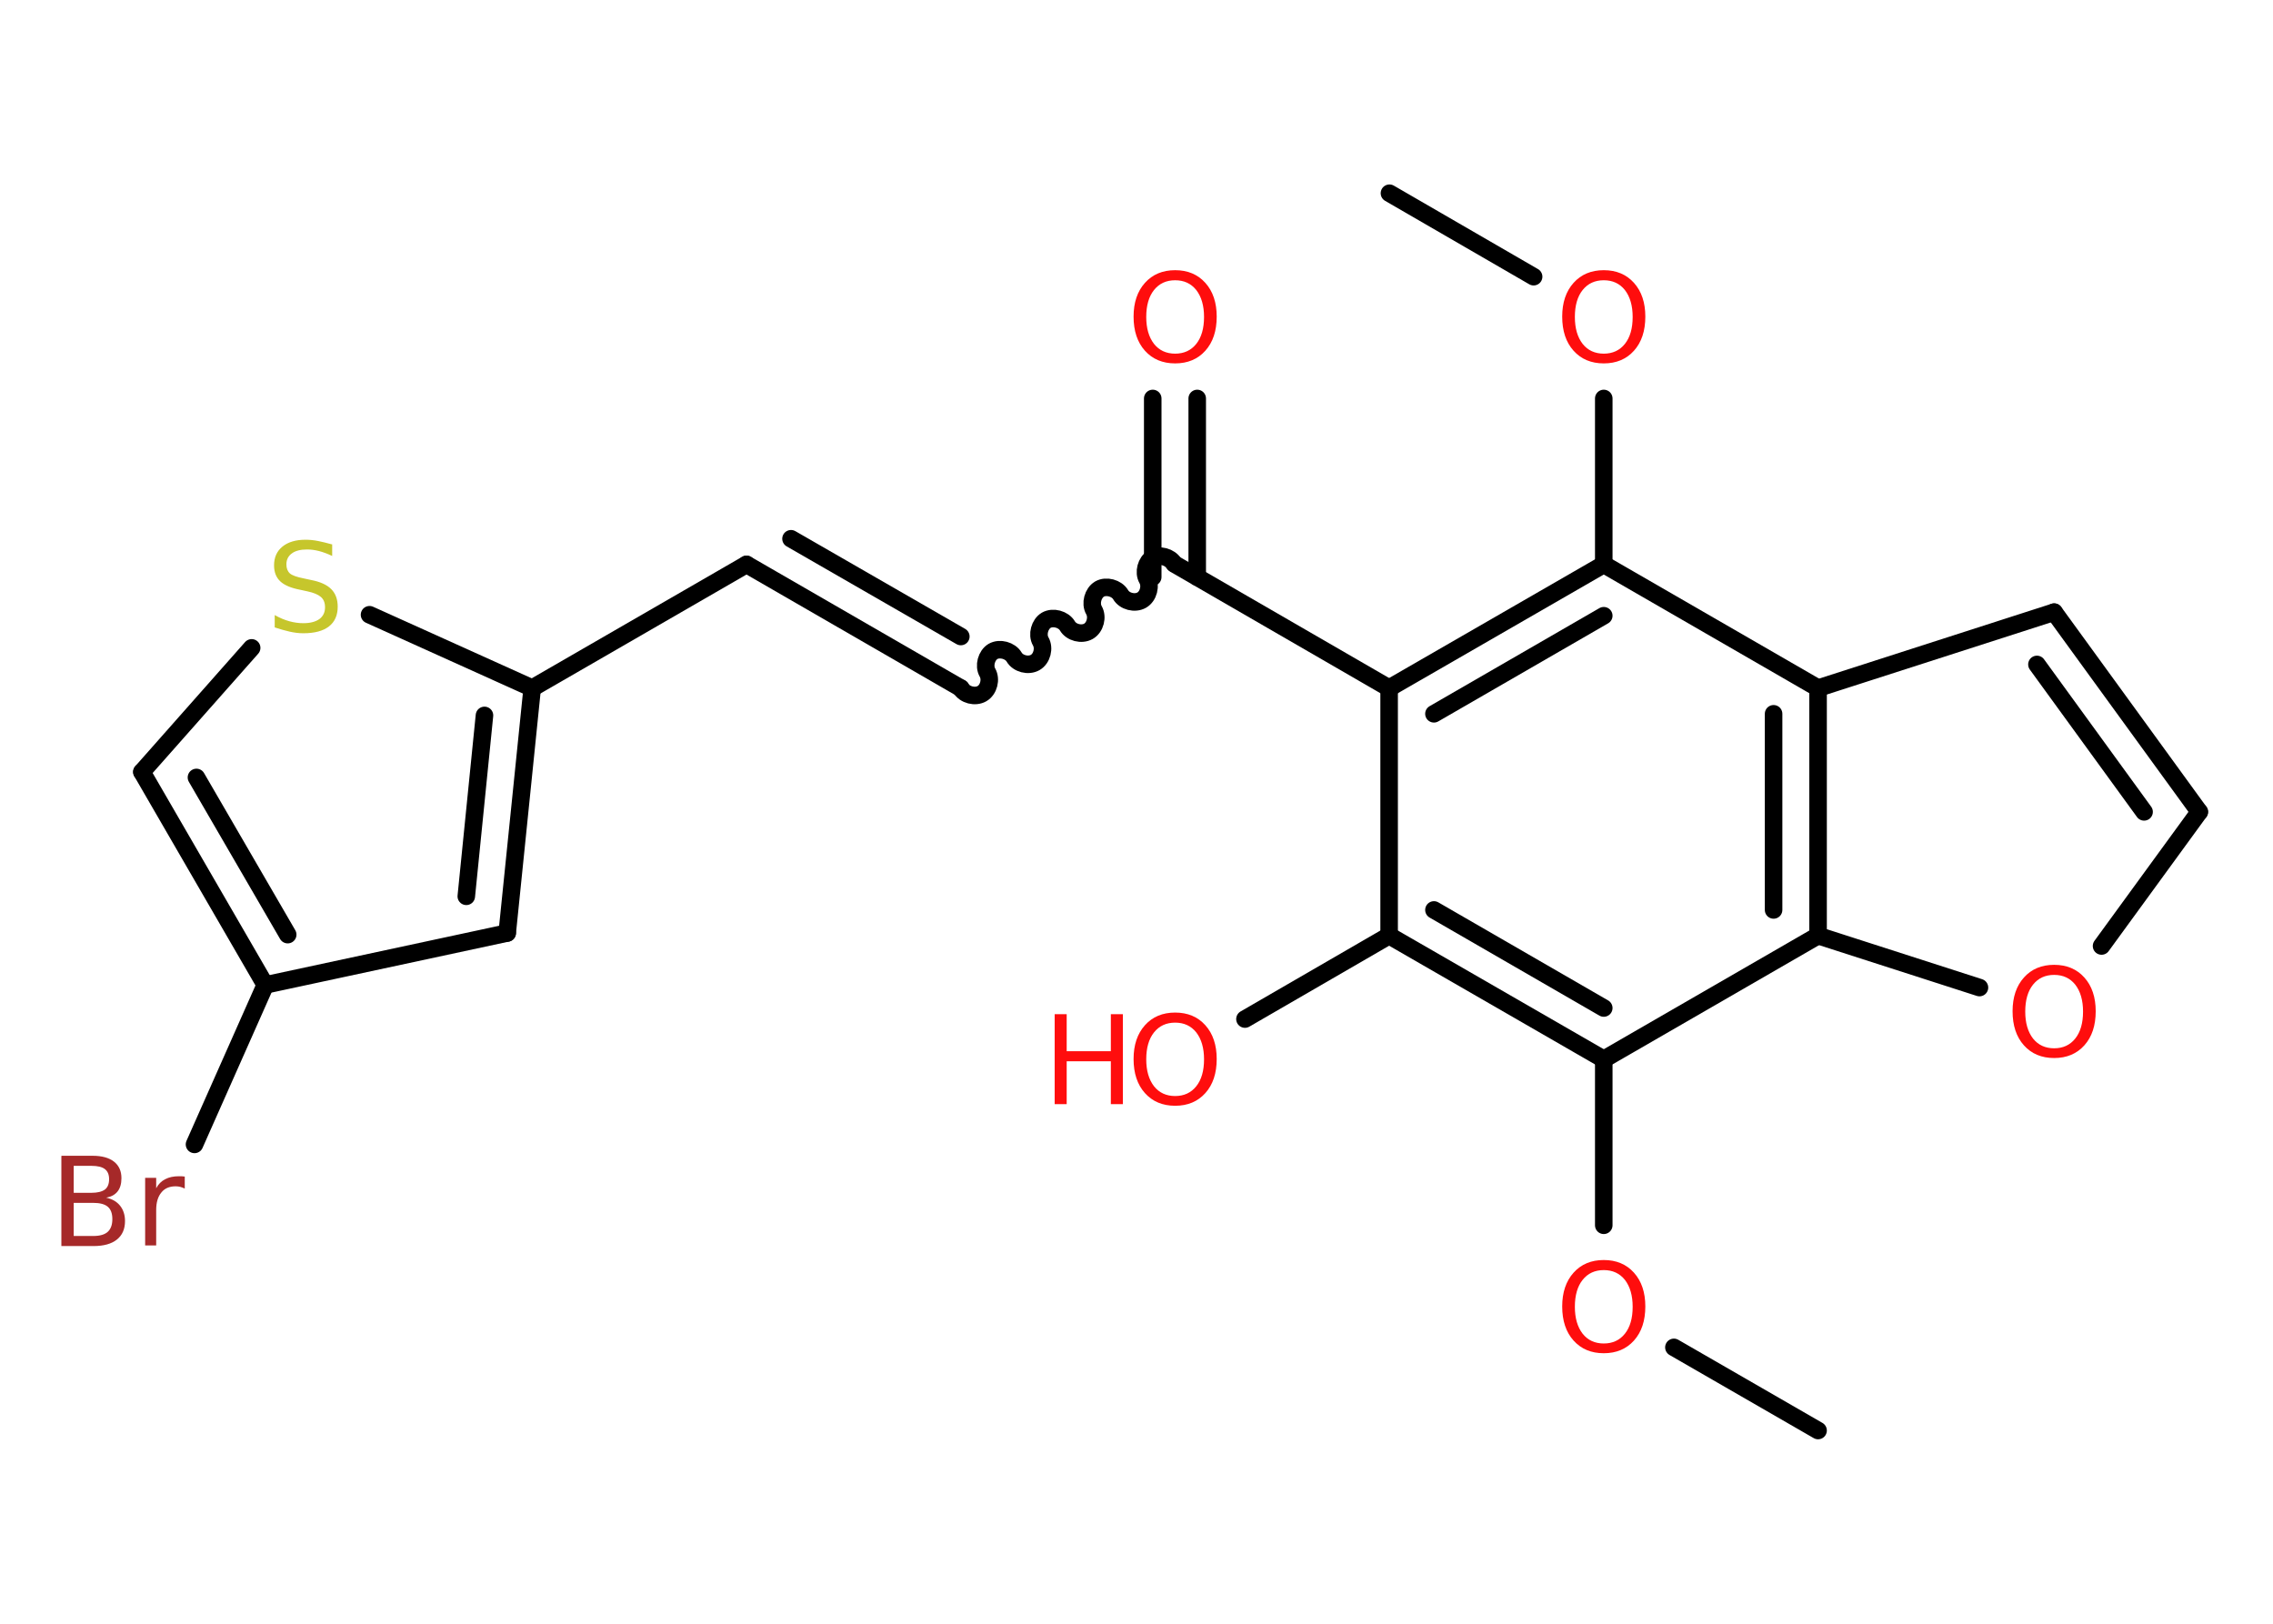 <?xml version='1.0' encoding='UTF-8'?>
<!DOCTYPE svg PUBLIC "-//W3C//DTD SVG 1.1//EN" "http://www.w3.org/Graphics/SVG/1.1/DTD/svg11.dtd">
<svg version='1.2' xmlns='http://www.w3.org/2000/svg' xmlns:xlink='http://www.w3.org/1999/xlink' width='70.0mm' height='50.0mm' viewBox='0 0 70.0 50.0'>
  <desc>Generated by the Chemistry Development Kit (http://github.com/cdk)</desc>
  <g stroke-linecap='round' stroke-linejoin='round' stroke='#000000' stroke-width='.54' fill='#FF0D0D'>
    <rect x='.0' y='.0' width='70.0' height='50.0' fill='#FFFFFF' stroke='none'/>
    <g id='mol1' class='mol'>
      <line id='mol1bnd1' class='bond' x1='42.79' y1='5.95' x2='47.23' y2='8.52'/>
      <line id='mol1bnd2' class='bond' x1='49.39' y1='12.27' x2='49.39' y2='17.38'/>
      <g id='mol1bnd3' class='bond'>
        <line x1='49.39' y1='17.38' x2='42.78' y2='21.19'/>
        <line x1='49.39' y1='18.96' x2='44.16' y2='21.98'/>
      </g>
      <line id='mol1bnd4' class='bond' x1='42.78' y1='21.19' x2='36.19' y2='17.38'/>
      <g id='mol1bnd5' class='bond'>
        <line x1='35.5' y1='17.77' x2='35.5' y2='12.27'/>
        <line x1='36.87' y1='17.77' x2='36.87' y2='12.27'/>
      </g>
      <path id='mol1bnd6' class='bond' d='M29.59 21.19c.12 .21 .44 .29 .65 .17c.21 -.12 .29 -.44 .17 -.65c-.12 -.21 -.03 -.53 .17 -.65c.21 -.12 .53 -.03 .65 .17c.12 .21 .44 .29 .65 .17c.21 -.12 .29 -.44 .17 -.65c-.12 -.21 -.03 -.53 .17 -.65c.21 -.12 .53 -.03 .65 .17c.12 .21 .44 .29 .65 .17c.21 -.12 .29 -.44 .17 -.65c-.12 -.21 -.03 -.53 .17 -.65c.21 -.12 .53 -.03 .65 .17c.12 .21 .44 .29 .65 .17c.21 -.12 .29 -.44 .17 -.65c-.12 -.21 -.03 -.53 .17 -.65c.21 -.12 .53 -.03 .65 .17' fill='none' stroke='#000000' stroke-width='.54'/>
      <g id='mol1bnd7' class='bond'>
        <line x1='29.59' y1='21.19' x2='22.99' y2='17.38'/>
        <line x1='29.59' y1='19.6' x2='24.36' y2='16.59'/>
      </g>
      <line id='mol1bnd8' class='bond' x1='22.99' y1='17.38' x2='16.39' y2='21.19'/>
      <g id='mol1bnd9' class='bond'>
        <line x1='15.62' y1='28.73' x2='16.39' y2='21.19'/>
        <line x1='14.36' y1='27.6' x2='14.92' y2='22.03'/>
      </g>
      <line id='mol1bnd10' class='bond' x1='15.62' y1='28.73' x2='8.17' y2='30.33'/>
      <line id='mol1bnd11' class='bond' x1='8.17' y1='30.33' x2='5.99' y2='35.24'/>
      <g id='mol1bnd12' class='bond'>
        <line x1='4.37' y1='23.77' x2='8.17' y2='30.33'/>
        <line x1='6.05' y1='23.94' x2='8.86' y2='28.78'/>
      </g>
      <line id='mol1bnd13' class='bond' x1='4.37' y1='23.77' x2='7.75' y2='19.95'/>
      <line id='mol1bnd14' class='bond' x1='16.39' y1='21.19' x2='11.38' y2='18.93'/>
      <line id='mol1bnd15' class='bond' x1='42.78' y1='21.19' x2='42.78' y2='28.81'/>
      <line id='mol1bnd16' class='bond' x1='42.78' y1='28.81' x2='38.34' y2='31.38'/>
      <g id='mol1bnd17' class='bond'>
        <line x1='42.78' y1='28.81' x2='49.39' y2='32.62'/>
        <line x1='44.16' y1='28.02' x2='49.39' y2='31.04'/>
      </g>
      <line id='mol1bnd18' class='bond' x1='49.39' y1='32.62' x2='49.39' y2='37.73'/>
      <line id='mol1bnd19' class='bond' x1='51.55' y1='41.49' x2='55.99' y2='44.05'/>
      <line id='mol1bnd20' class='bond' x1='49.39' y1='32.62' x2='55.99' y2='28.81'/>
      <line id='mol1bnd21' class='bond' x1='55.99' y1='28.81' x2='60.96' y2='30.41'/>
      <line id='mol1bnd22' class='bond' x1='64.72' y1='29.13' x2='67.73' y2='25.0'/>
      <g id='mol1bnd23' class='bond'>
        <line x1='67.73' y1='25.0' x2='63.26' y2='18.85'/>
        <line x1='66.03' y1='25.0' x2='62.73' y2='20.46'/>
      </g>
      <line id='mol1bnd24' class='bond' x1='63.26' y1='18.85' x2='55.99' y2='21.19'/>
      <line id='mol1bnd25' class='bond' x1='49.39' y1='17.38' x2='55.99' y2='21.19'/>
      <g id='mol1bnd26' class='bond'>
        <line x1='55.99' y1='28.81' x2='55.99' y2='21.19'/>
        <line x1='54.62' y1='28.02' x2='54.62' y2='21.98'/>
      </g>
      <path id='mol1atm2' class='atom' d='M49.39 8.63q-.41 .0 -.65 .3q-.24 .3 -.24 .83q.0 .52 .24 .83q.24 .3 .65 .3q.41 .0 .65 -.3q.24 -.3 .24 -.83q.0 -.52 -.24 -.83q-.24 -.3 -.65 -.3zM49.39 8.32q.58 .0 .93 .39q.35 .39 .35 1.04q.0 .66 -.35 1.05q-.35 .39 -.93 .39q-.58 .0 -.93 -.39q-.35 -.39 -.35 -1.05q.0 -.65 .35 -1.04q.35 -.39 .93 -.39z' stroke='none'/>
      <path id='mol1atm6' class='atom' d='M36.19 8.63q-.41 .0 -.65 .3q-.24 .3 -.24 .83q.0 .52 .24 .83q.24 .3 .65 .3q.41 .0 .65 -.3q.24 -.3 .24 -.83q.0 -.52 -.24 -.83q-.24 -.3 -.65 -.3zM36.19 8.32q.58 .0 .93 .39q.35 .39 .35 1.04q.0 .66 -.35 1.05q-.35 .39 -.93 .39q-.58 .0 -.93 -.39q-.35 -.39 -.35 -1.05q.0 -.65 .35 -1.04q.35 -.39 .93 -.39z' stroke='none'/>
      <path id='mol1atm12' class='atom' d='M2.27 37.04v1.02h.6q.31 .0 .45 -.13q.14 -.13 .14 -.39q.0 -.26 -.14 -.38q-.14 -.12 -.45 -.12h-.6zM2.27 35.9v.83h.55q.27 .0 .41 -.1q.13 -.1 .13 -.32q.0 -.21 -.13 -.31q-.13 -.1 -.41 -.1h-.55zM1.9 35.59h.95q.43 .0 .66 .18q.23 .18 .23 .51q.0 .26 -.12 .41q-.12 .15 -.35 .19q.28 .06 .43 .25q.15 .19 .15 .47q.0 .37 -.25 .57q-.25 .2 -.72 .2h-.99v-2.77zM5.69 36.6q-.06 -.03 -.13 -.05q-.07 -.02 -.15 -.02q-.29 .0 -.44 .19q-.16 .19 -.16 .54v1.09h-.34v-2.08h.34v.32q.1 -.19 .28 -.28q.17 -.09 .42 -.09q.04 .0 .08 .0q.04 .0 .1 .01v.35z' stroke='none' fill='#A62929'/>
      <path id='mol1atm14' class='atom' d='M10.23 16.76v.36q-.21 -.1 -.4 -.15q-.19 -.05 -.37 -.05q-.31 .0 -.47 .12q-.17 .12 -.17 .34q.0 .18 .11 .28q.11 .09 .42 .15l.23 .05q.42 .08 .62 .28q.2 .2 .2 .54q.0 .4 -.27 .61q-.27 .21 -.79 .21q-.2 .0 -.42 -.05q-.22 -.05 -.46 -.13v-.38q.23 .13 .45 .19q.22 .06 .43 .06q.32 .0 .5 -.13q.17 -.13 .17 -.36q.0 -.21 -.13 -.32q-.13 -.11 -.41 -.17l-.23 -.05q-.42 -.08 -.61 -.26q-.19 -.18 -.19 -.49q.0 -.37 .26 -.58q.26 -.21 .71 -.21q.19 .0 .39 .04q.2 .04 .41 .1z' stroke='none' fill='#C6C62C'/>
      <g id='mol1atm16' class='atom'>
        <path d='M36.19 31.49q-.41 .0 -.65 .3q-.24 .3 -.24 .83q.0 .52 .24 .83q.24 .3 .65 .3q.41 .0 .65 -.3q.24 -.3 .24 -.83q.0 -.52 -.24 -.83q-.24 -.3 -.65 -.3zM36.19 31.18q.58 .0 .93 .39q.35 .39 .35 1.04q.0 .66 -.35 1.05q-.35 .39 -.93 .39q-.58 .0 -.93 -.39q-.35 -.39 -.35 -1.05q.0 -.65 .35 -1.04q.35 -.39 .93 -.39z' stroke='none'/>
        <path d='M32.48 31.23h.37v1.14h1.36v-1.14h.37v2.77h-.37v-1.32h-1.36v1.32h-.37v-2.77z' stroke='none'/>
      </g>
      <path id='mol1atm18' class='atom' d='M49.39 39.11q-.41 .0 -.65 .3q-.24 .3 -.24 .83q.0 .52 .24 .83q.24 .3 .65 .3q.41 .0 .65 -.3q.24 -.3 .24 -.83q.0 -.52 -.24 -.83q-.24 -.3 -.65 -.3zM49.39 38.8q.58 .0 .93 .39q.35 .39 .35 1.04q.0 .66 -.35 1.05q-.35 .39 -.93 .39q-.58 .0 -.93 -.39q-.35 -.39 -.35 -1.05q.0 -.65 .35 -1.04q.35 -.39 .93 -.39z' stroke='none'/>
      <path id='mol1atm21' class='atom' d='M63.26 30.02q-.41 .0 -.65 .3q-.24 .3 -.24 .83q.0 .52 .24 .83q.24 .3 .65 .3q.41 .0 .65 -.3q.24 -.3 .24 -.83q.0 -.52 -.24 -.83q-.24 -.3 -.65 -.3zM63.26 29.71q.58 .0 .93 .39q.35 .39 .35 1.04q.0 .66 -.35 1.05q-.35 .39 -.93 .39q-.58 .0 -.93 -.39q-.35 -.39 -.35 -1.05q.0 -.65 .35 -1.04q.35 -.39 .93 -.39z' stroke='none'/>
    </g>
  </g>
</svg>
